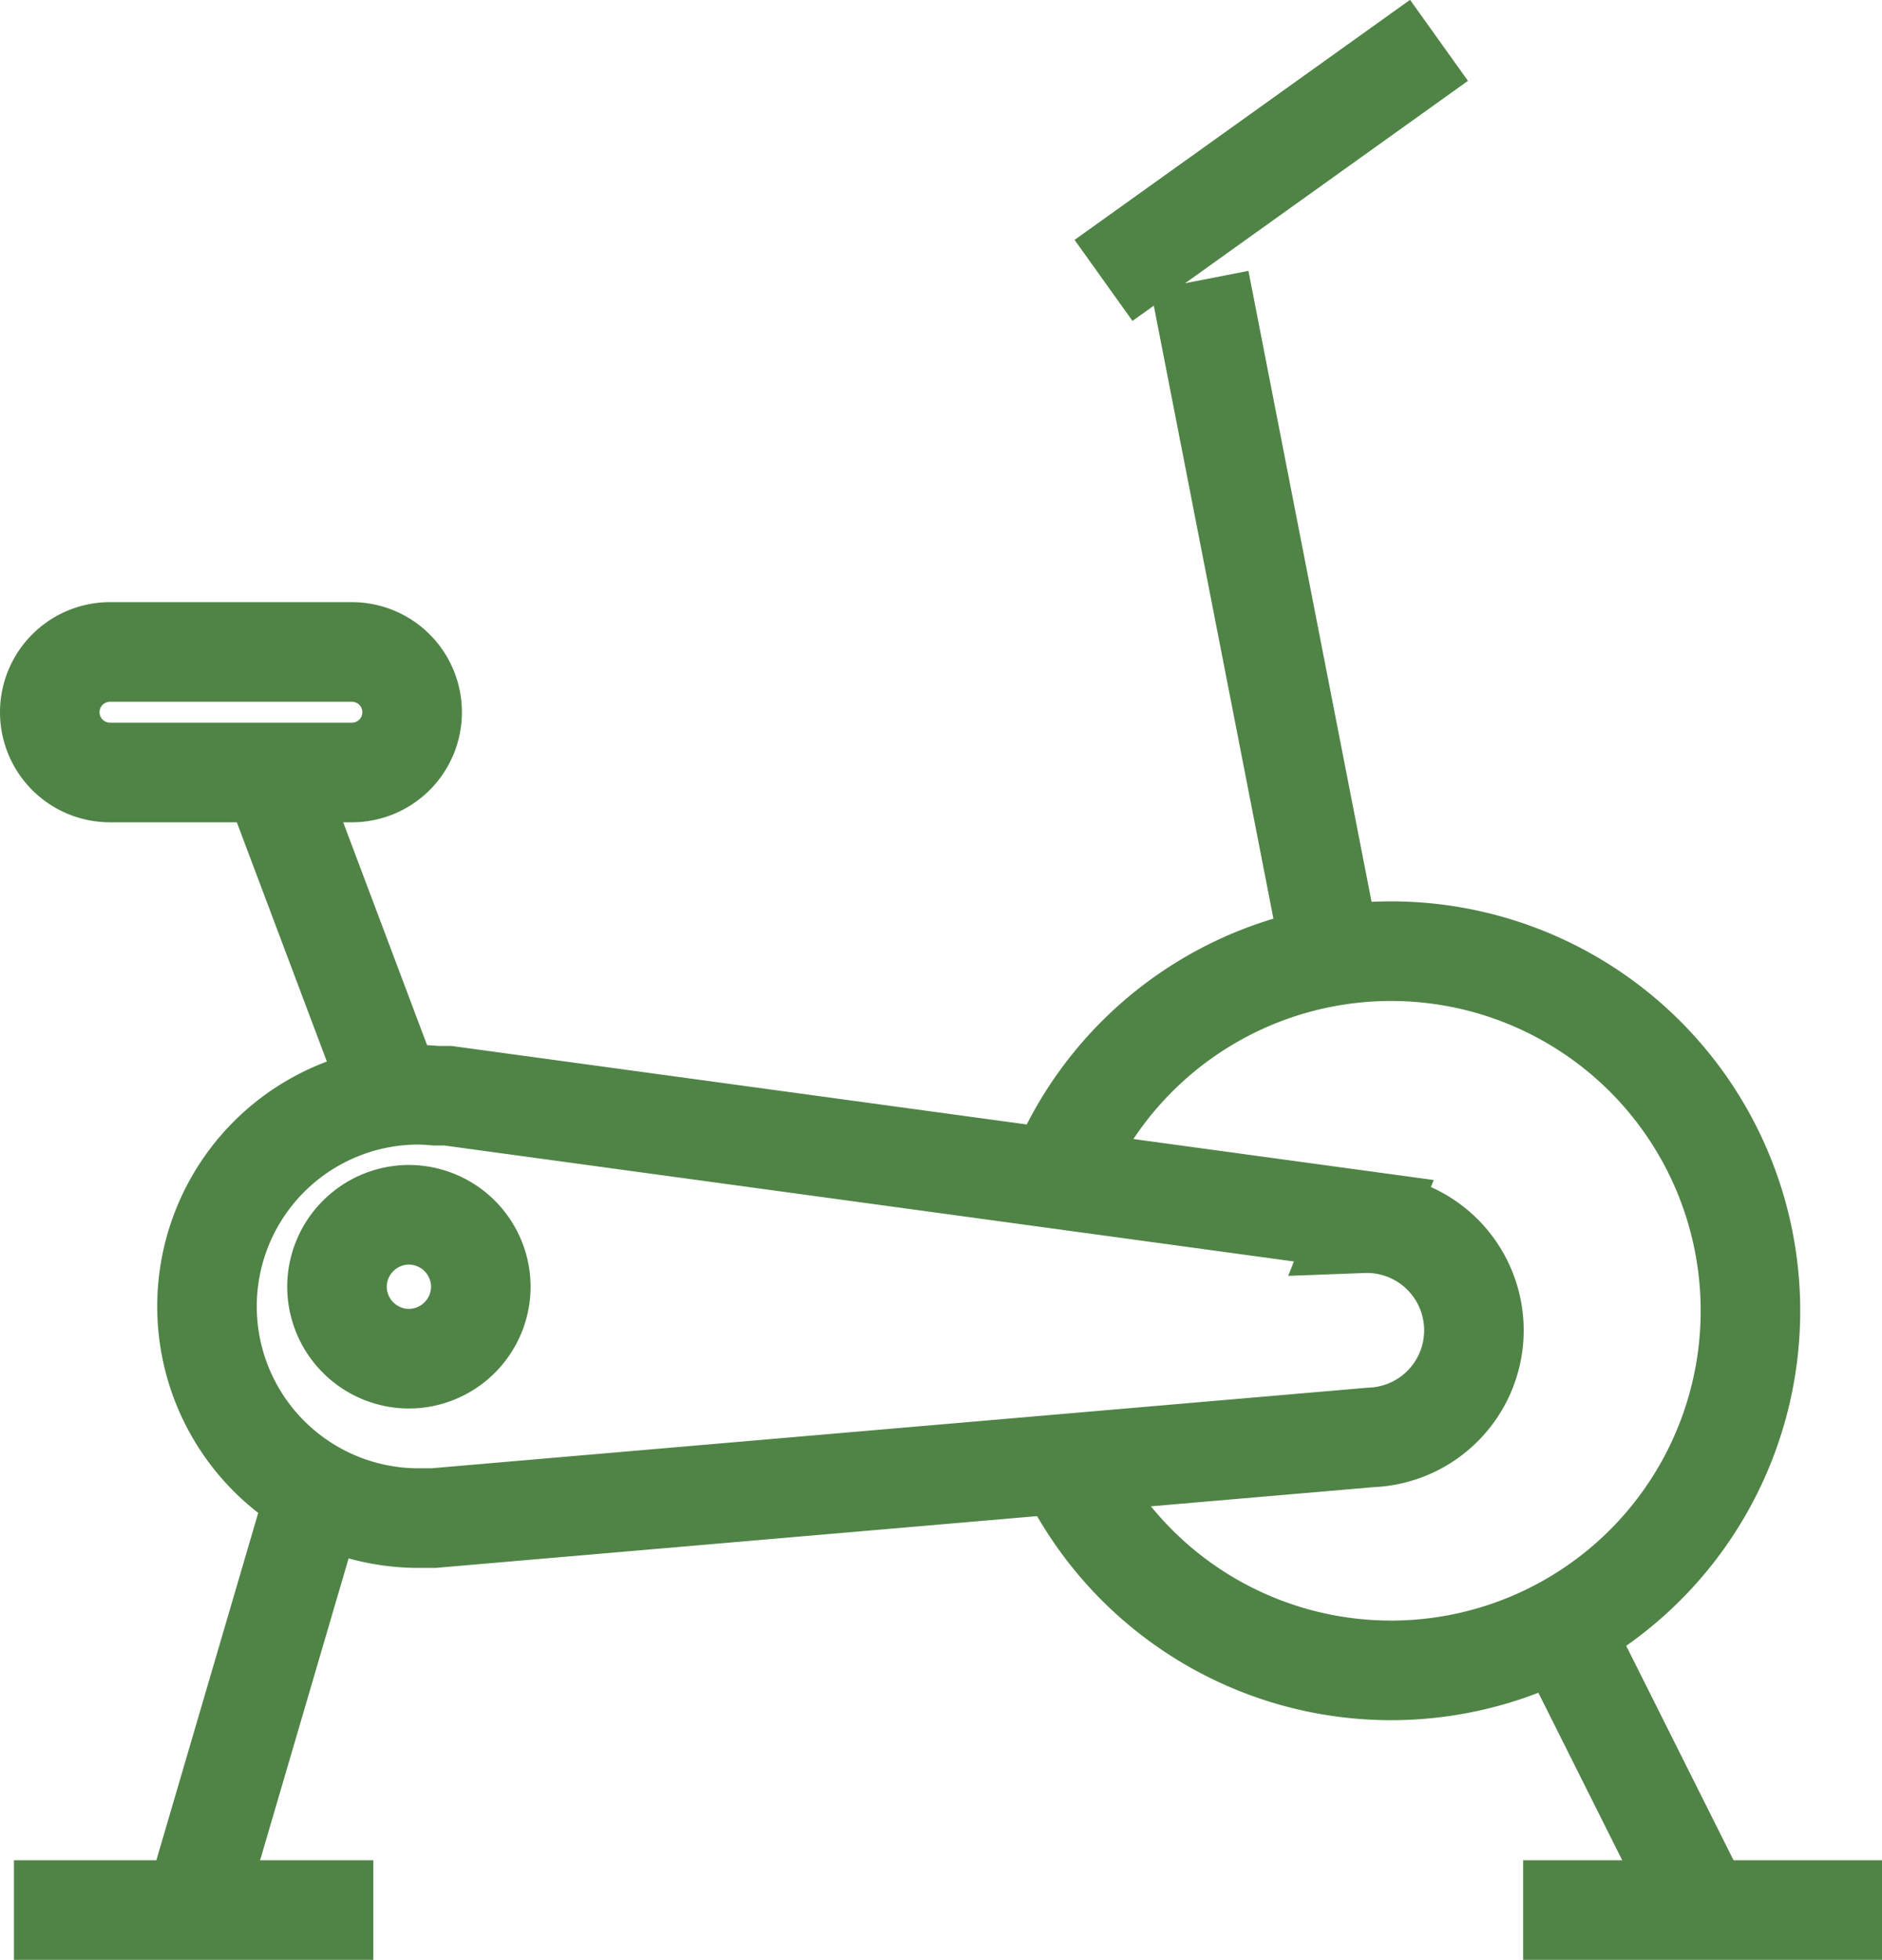 <svg id="圖層_1" data-name="圖層 1" xmlns="http://www.w3.org/2000/svg" viewBox="0 0 37.81 39.35"><defs><style>.cls-1{fill:none;stroke:#508447;stroke-miterlimit:10;stroke-width:2px;}</style></defs><title>切圖</title><path class="cls-1" d="M27.4,24.51h0L9,22l-.16,0H8.76A3.85,3.85,0,0,0,8,22a4.25,4.25,0,0,0,.46,8.48v0l.25,0h0l18.83-1.62a2.15,2.15,0,0,0-.16-4.3Z"/><line class="cls-1" x1="7.89" y1="21.99" x2="5.45" y2="15.51"/><line class="cls-1" x1="3.89" y1="38.35" x2="6.29" y2="30.17"/><line class="cls-1" x1="34.21" y1="38.35" x2="31.32" y2="32.58"/><line class="cls-1" x1="26.74" y1="19.15" x2="24.1" y2="5.63"/><path class="cls-1" d="M21.23,23.67a7.22,7.22,0,1,1,.16,5.67"/><path class="cls-1" d="M7.07,15.51H2.21A1.21,1.21,0,0,1,1,14.3H1a1.21,1.21,0,0,1,1.21-1.21H7.07A1.21,1.21,0,0,1,8.28,14.3h0A1.21,1.21,0,0,1,7.07,15.51Z"/><path class="cls-1" d="M8.22,27.28h0a1.45,1.45,0,0,1-1.45-1.44h0a1.45,1.45,0,0,1,1.45-1.45h0a1.45,1.45,0,0,1,1.44,1.45h0A1.45,1.45,0,0,1,8.22,27.28Z"/><line class="cls-1" x1="22.17" y1="5.63" x2="28.91" y2="0.81"/><line class="cls-1" x1="30.6" y1="38.35" x2="37.81" y2="38.35"/><line class="cls-1" x1="0.28" y1="38.35" x2="7.5" y2="38.35"/></svg>